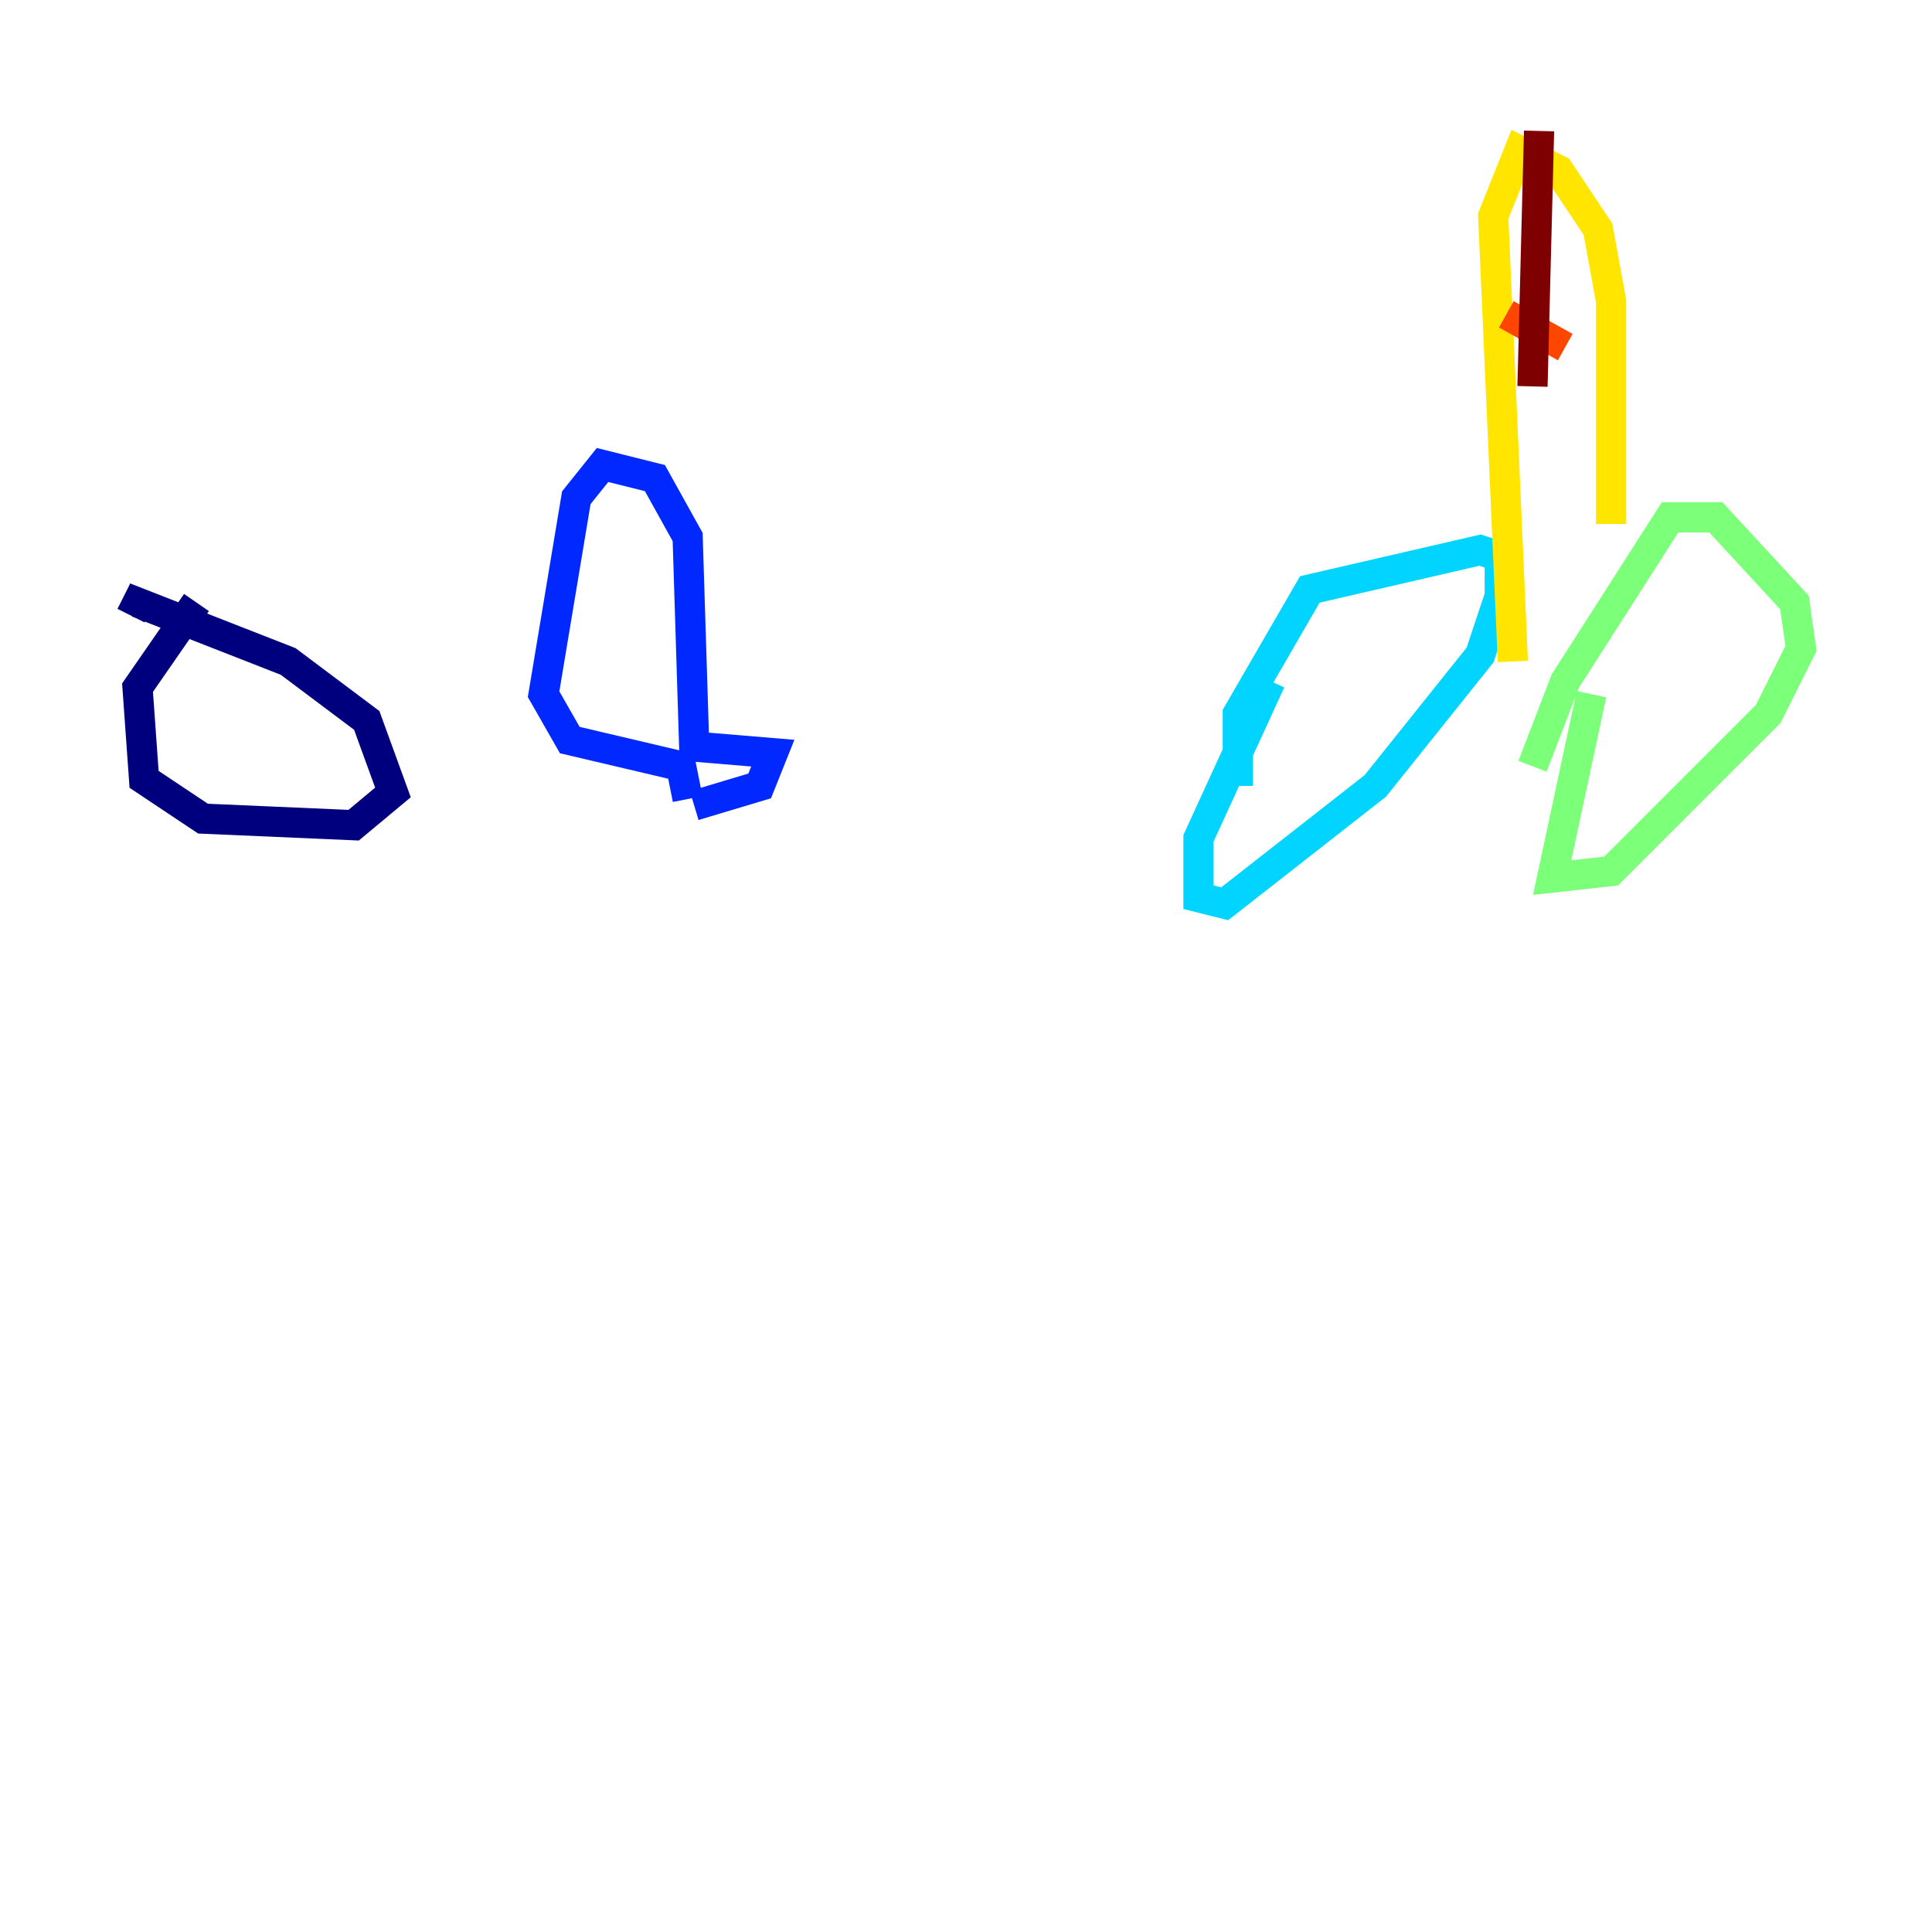 <?xml version="1.0" encoding="utf-8" ?>
<svg baseProfile="tiny" height="128" version="1.2" viewBox="0,0,128,128" width="128" xmlns="http://www.w3.org/2000/svg" xmlns:ev="http://www.w3.org/2001/xml-events" xmlns:xlink="http://www.w3.org/1999/xlink"><defs /><polyline fill="none" points="13.017,39.919 9.112,45.559 9.546,51.634 13.451,54.237 23.43,54.671 26.034,52.502 24.298,47.729 19.091,43.824 9.112,39.919 8.678,40.786" stroke="#00007f" stroke-width="2" /><polyline fill="none" points="45.993,53.37 50.332,52.068 51.2,49.898 45.993,49.464 45.559,35.58 43.39,31.675 39.919,30.807 38.183,32.976 36.014,45.993 37.749,49.031 45.125,50.766 45.559,52.936" stroke="#0028ff" stroke-width="2" /><polyline fill="none" points="84.176,45.125 79.403,55.539 79.403,59.444 81.139,59.878 91.119,52.068 98.061,43.39 99.363,39.485 99.363,36.881 98.061,36.447 86.78,39.051 82.007,47.295 82.007,52.068" stroke="#00d4ff" stroke-width="2" /><polyline fill="none" points="105.437,45.993 102.834,58.142 106.739,57.709 117.153,47.295 119.322,42.956 118.888,39.919 113.681,34.278 110.644,34.278 103.702,45.125 101.532,50.766" stroke="#7cff79" stroke-width="2" /><polyline fill="none" points="100.231,43.824 98.929,14.319 100.664,9.98 103.268,11.281 105.871,15.186 106.739,19.959 106.739,34.712" stroke="#ffe500" stroke-width="2" /><polyline fill="none" points="103.702,22.997 99.797,20.827" stroke="#ff4600" stroke-width="2" /><polyline fill="none" points="101.966,8.678 101.532,25.6" stroke="#7f0000" stroke-width="2" /></svg>